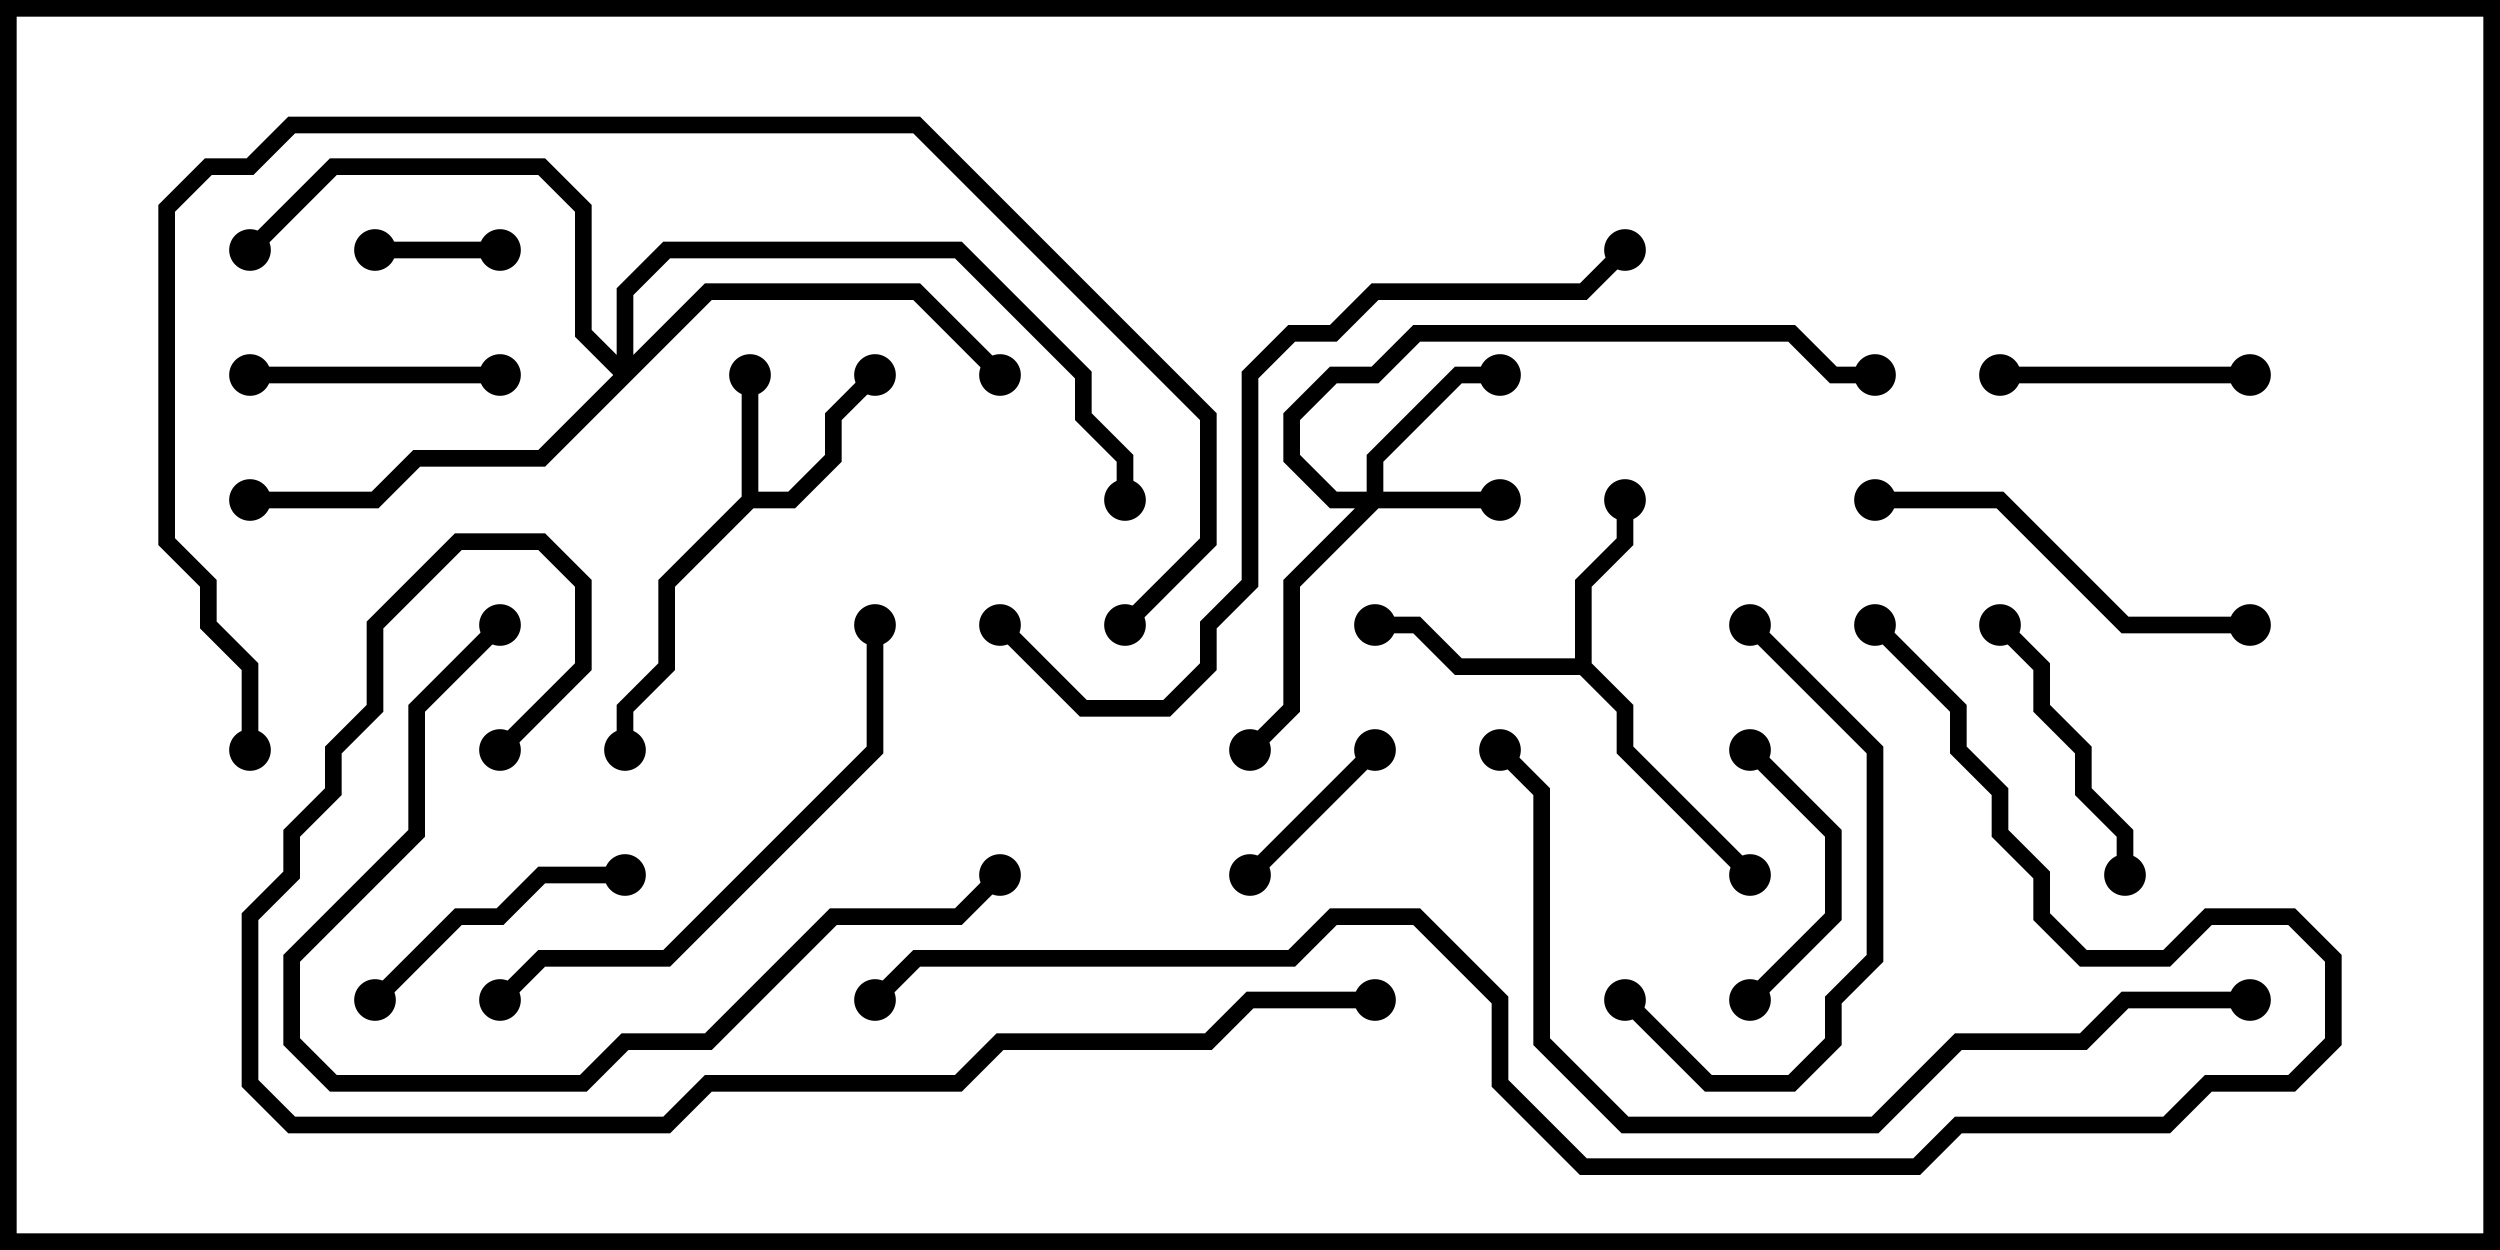 <svg version="1.1" width="30" height="15" xmlns="http://www.w3.org/2000/svg"><path d="M8.9,5.959L8.9,4.5L9.1,4.5L9.1,5.9L9.459,5.9L9.9,5.459L9.9,4.959L10.429,4.429L10.571,4.571L10.1,5.041L10.1,5.541L9.541,6.1L9.041,6.1L8.1,7.041L8.1,8.041L7.6,8.541L7.6,9L7.4,9L7.4,8.459L7.9,7.959L7.9,6.959z" stroke="none"/><path d="M18.9,7.9L18.9,6.959L19.4,6.459L19.4,6L19.6,6L19.6,6.541L19.1,7.041L19.1,7.959L19.6,8.459L19.6,8.959L21.071,10.429L20.929,10.571L19.4,9.041L19.4,8.541L18.959,8.1L17.459,8.1L16.959,7.6L16.5,7.6L16.5,7.4L17.041,7.4L17.541,7.9z" stroke="none"/><path d="M16.4,5.9L16.4,5.459L17.459,4.4L18,4.4L18,4.6L17.541,4.6L16.6,5.541L16.6,5.9L18,5.9L18,6.1L16.541,6.1L15.6,7.041L15.6,8.541L15.071,9.071L14.929,8.929L15.4,8.459L15.4,6.959L16.259,6.1L15.959,6.1L15.4,5.541L15.4,4.959L15.959,4.4L16.459,4.4L16.959,3.9L21.541,3.9L22.041,4.4L22.5,4.4L22.5,4.6L21.959,4.6L21.459,4.1L17.041,4.1L16.541,4.6L16.041,4.6L15.6,5.041L15.6,5.459L16.041,5.9z" stroke="none"/><path d="M7.4,4.259L7.4,3.459L7.959,2.9L11.541,2.9L13.1,4.459L13.1,4.959L13.6,5.459L13.6,6L13.4,6L13.4,5.541L12.9,5.041L12.9,4.541L11.459,3.1L8.041,3.1L7.6,3.541L7.6,4.259L8.459,3.4L11.041,3.4L12.071,4.429L11.929,4.571L10.959,3.6L8.541,3.6L6.541,5.6L5.041,5.6L4.541,6.1L3,6.1L3,5.9L4.459,5.9L4.959,5.4L6.459,5.4L7.359,4.5L6.9,4.041L6.9,2.541L6.459,2.1L4.041,2.1L3.071,3.071L2.929,2.929L3.959,1.9L6.541,1.9L7.1,2.459L7.1,3.959z" stroke="none"/><path d="M6,2.9L6,3.1L4.5,3.1L4.5,2.9z" stroke="none"/><path d="M15.071,10.571L14.929,10.429L16.429,8.929L16.571,9.071z" stroke="none"/><path d="M3,4.6L3,4.4L6,4.4L6,4.6z" stroke="none"/><path d="M27,4.4L27,4.6L24,4.6L24,4.4z" stroke="none"/><path d="M20.929,9.071L21.071,8.929L22.1,9.959L22.1,11.041L21.071,12.071L20.929,11.929L21.9,10.959L21.9,10.041z" stroke="none"/><path d="M7.5,10.4L7.5,10.6L6.541,10.6L6.041,11.1L5.541,11.1L4.571,12.071L4.429,11.929L5.459,10.9L5.959,10.9L6.459,10.4z" stroke="none"/><path d="M25.6,10.5L25.4,10.5L25.4,10.041L24.9,9.541L24.9,9.041L24.4,8.541L24.4,8.041L23.929,7.571L24.071,7.429L24.6,7.959L24.6,8.459L25.1,8.959L25.1,9.459L25.6,9.959z" stroke="none"/><path d="M27,7.4L27,7.6L25.459,7.6L23.959,6.1L22.5,6.1L22.5,5.9L24.041,5.9L25.541,7.4z" stroke="none"/><path d="M20.929,7.571L21.071,7.429L22.6,8.959L22.6,11.541L22.1,12.041L22.1,12.541L21.541,13.1L20.459,13.1L19.429,12.071L19.571,11.929L20.541,12.9L21.459,12.9L21.9,12.459L21.9,11.959L22.4,11.459L22.4,9.041z" stroke="none"/><path d="M10.4,7.5L10.6,7.5L10.6,9.041L8.041,11.6L6.541,11.6L6.071,12.071L5.929,11.929L6.459,11.4L7.959,11.4L10.4,8.959z" stroke="none"/><path d="M5.929,7.429L6.071,7.571L5.1,8.541L5.1,10.041L3.6,11.541L3.6,12.459L4.041,12.9L6.959,12.9L7.459,12.4L8.459,12.4L9.959,10.9L11.459,10.9L11.929,10.429L12.071,10.571L11.541,11.1L10.041,11.1L8.541,12.6L7.541,12.6L7.041,13.1L3.959,13.1L3.4,12.541L3.4,11.459L4.9,9.959L4.9,8.459z" stroke="none"/><path d="M19.429,2.929L19.571,3.071L19.041,3.6L16.541,3.6L16.041,4.1L15.541,4.1L15.1,4.541L15.1,7.041L14.6,7.541L14.6,8.041L14.041,8.6L12.959,8.6L11.929,7.571L12.071,7.429L13.041,8.4L13.959,8.4L14.4,7.959L14.4,7.459L14.9,6.959L14.9,4.459L15.459,3.9L15.959,3.9L16.459,3.4L18.959,3.4z" stroke="none"/><path d="M27,11.9L27,12.1L25.541,12.1L25.041,12.6L23.541,12.6L22.541,13.6L19.459,13.6L18.4,12.541L18.4,9.541L17.929,9.071L18.071,8.929L18.6,9.459L18.6,12.459L19.541,13.4L22.459,13.4L23.459,12.4L24.959,12.4L25.459,11.9z" stroke="none"/><path d="M3.1,9L2.9,9L2.9,8.041L2.4,7.541L2.4,7.041L1.9,6.541L1.9,2.459L2.459,1.9L2.959,1.9L3.459,1.4L11.041,1.4L14.6,4.959L14.6,6.541L13.571,7.571L13.429,7.429L14.4,6.459L14.4,5.041L10.959,1.6L3.541,1.6L3.041,2.1L2.541,2.1L2.1,2.541L2.1,6.459L2.6,6.959L2.6,7.459L3.1,7.959z" stroke="none"/><path d="M16.5,11.9L16.5,12.1L15.041,12.1L14.541,12.6L12.041,12.6L11.541,13.1L8.541,13.1L8.041,13.6L3.459,13.6L2.9,13.041L2.9,10.959L3.4,10.459L3.4,9.959L3.9,9.459L3.9,8.959L4.4,8.459L4.4,7.459L5.459,6.4L6.541,6.4L7.1,6.959L7.1,8.041L6.071,9.071L5.929,8.929L6.9,7.959L6.9,7.041L6.459,6.6L5.541,6.6L4.6,7.541L4.6,8.541L4.1,9.041L4.1,9.541L3.6,10.041L3.6,10.541L3.1,11.041L3.1,12.959L3.541,13.4L7.959,13.4L8.459,12.9L11.459,12.9L11.959,12.4L14.459,12.4L14.959,11.9z" stroke="none"/><path d="M22.429,7.571L22.571,7.429L23.6,8.459L23.6,8.959L24.1,9.459L24.1,9.959L24.6,10.459L24.6,10.959L25.041,11.4L25.959,11.4L26.459,10.9L27.541,10.9L28.1,11.459L28.1,12.541L27.541,13.1L26.541,13.1L26.041,13.6L23.541,13.6L23.041,14.1L18.959,14.1L17.9,13.041L17.9,12.041L16.959,11.1L16.041,11.1L15.541,11.6L11.041,11.6L10.571,12.071L10.429,11.929L10.959,11.4L15.459,11.4L15.959,10.9L17.041,10.9L18.1,11.959L18.1,12.959L19.041,13.9L22.959,13.9L23.459,13.4L25.959,13.4L26.459,12.9L27.459,12.9L27.9,12.459L27.9,11.541L27.459,11.1L26.541,11.1L26.041,11.6L24.959,11.6L24.4,11.041L24.4,10.541L23.9,10.041L23.9,9.541L23.4,9.041L23.4,8.541z" stroke="none"/><circle cx="9" cy="4.5" r="0.25" stroke-width="0" fill="#000" /><circle cx="10.5" cy="4.5" r="0.25" stroke-width="0" fill="#000" /><circle cx="7.5" cy="9" r="0.25" stroke-width="0" fill="#000" /><circle cx="19.5" cy="6" r="0.25" stroke-width="0" fill="#000" /><circle cx="16.5" cy="7.5" r="0.25" stroke-width="0" fill="#000" /><circle cx="21" cy="10.5" r="0.25" stroke-width="0" fill="#000" /><circle cx="18" cy="6" r="0.25" stroke-width="0" fill="#000" /><circle cx="18" cy="4.5" r="0.25" stroke-width="0" fill="#000" /><circle cx="15" cy="9" r="0.25" stroke-width="0" fill="#000" /><circle cx="22.5" cy="4.5" r="0.25" stroke-width="0" fill="#000" /><circle cx="12" cy="4.5" r="0.25" stroke-width="0" fill="#000" /><circle cx="3" cy="6" r="0.25" stroke-width="0" fill="#000" /><circle cx="3" cy="3" r="0.25" stroke-width="0" fill="#000" /><circle cx="13.5" cy="6" r="0.25" stroke-width="0" fill="#000" /><circle cx="6" cy="3" r="0.25" stroke-width="0" fill="#000" /><circle cx="4.5" cy="3" r="0.25" stroke-width="0" fill="#000" /><circle cx="15" cy="10.5" r="0.25" stroke-width="0" fill="#000" /><circle cx="16.5" cy="9" r="0.25" stroke-width="0" fill="#000" /><circle cx="3" cy="4.5" r="0.25" stroke-width="0" fill="#000" /><circle cx="6" cy="4.5" r="0.25" stroke-width="0" fill="#000" /><circle cx="27" cy="4.5" r="0.25" stroke-width="0" fill="#000" /><circle cx="24" cy="4.5" r="0.25" stroke-width="0" fill="#000" /><circle cx="21" cy="9" r="0.25" stroke-width="0" fill="#000" /><circle cx="21" cy="12" r="0.25" stroke-width="0" fill="#000" /><circle cx="7.5" cy="10.5" r="0.25" stroke-width="0" fill="#000" /><circle cx="4.5" cy="12" r="0.25" stroke-width="0" fill="#000" /><circle cx="25.5" cy="10.5" r="0.25" stroke-width="0" fill="#000" /><circle cx="24" cy="7.5" r="0.25" stroke-width="0" fill="#000" /><circle cx="27" cy="7.5" r="0.25" stroke-width="0" fill="#000" /><circle cx="22.5" cy="6" r="0.25" stroke-width="0" fill="#000" /><circle cx="21" cy="7.5" r="0.25" stroke-width="0" fill="#000" /><circle cx="19.5" cy="12" r="0.25" stroke-width="0" fill="#000" /><circle cx="10.5" cy="7.5" r="0.25" stroke-width="0" fill="#000" /><circle cx="6" cy="12" r="0.25" stroke-width="0" fill="#000" /><circle cx="6" cy="7.5" r="0.25" stroke-width="0" fill="#000" /><circle cx="12" cy="10.5" r="0.25" stroke-width="0" fill="#000" /><circle cx="19.5" cy="3" r="0.25" stroke-width="0" fill="#000" /><circle cx="12" cy="7.5" r="0.25" stroke-width="0" fill="#000" /><circle cx="27" cy="12" r="0.25" stroke-width="0" fill="#000" /><circle cx="18" cy="9" r="0.25" stroke-width="0" fill="#000" /><circle cx="3" cy="9" r="0.25" stroke-width="0" fill="#000" /><circle cx="13.5" cy="7.5" r="0.25" stroke-width="0" fill="#000" /><circle cx="16.5" cy="12" r="0.25" stroke-width="0" fill="#000" /><circle cx="6" cy="9" r="0.25" stroke-width="0" fill="#000" /><circle cx="22.5" cy="7.5" r="0.25" stroke-width="0" fill="#000" /><circle cx="10.5" cy="12" r="0.25" stroke-width="0" fill="#000" /><rect x="0" y="0" width="30" height="15" stroke-width="0.4" stroke="#000" fill="none" /></svg>